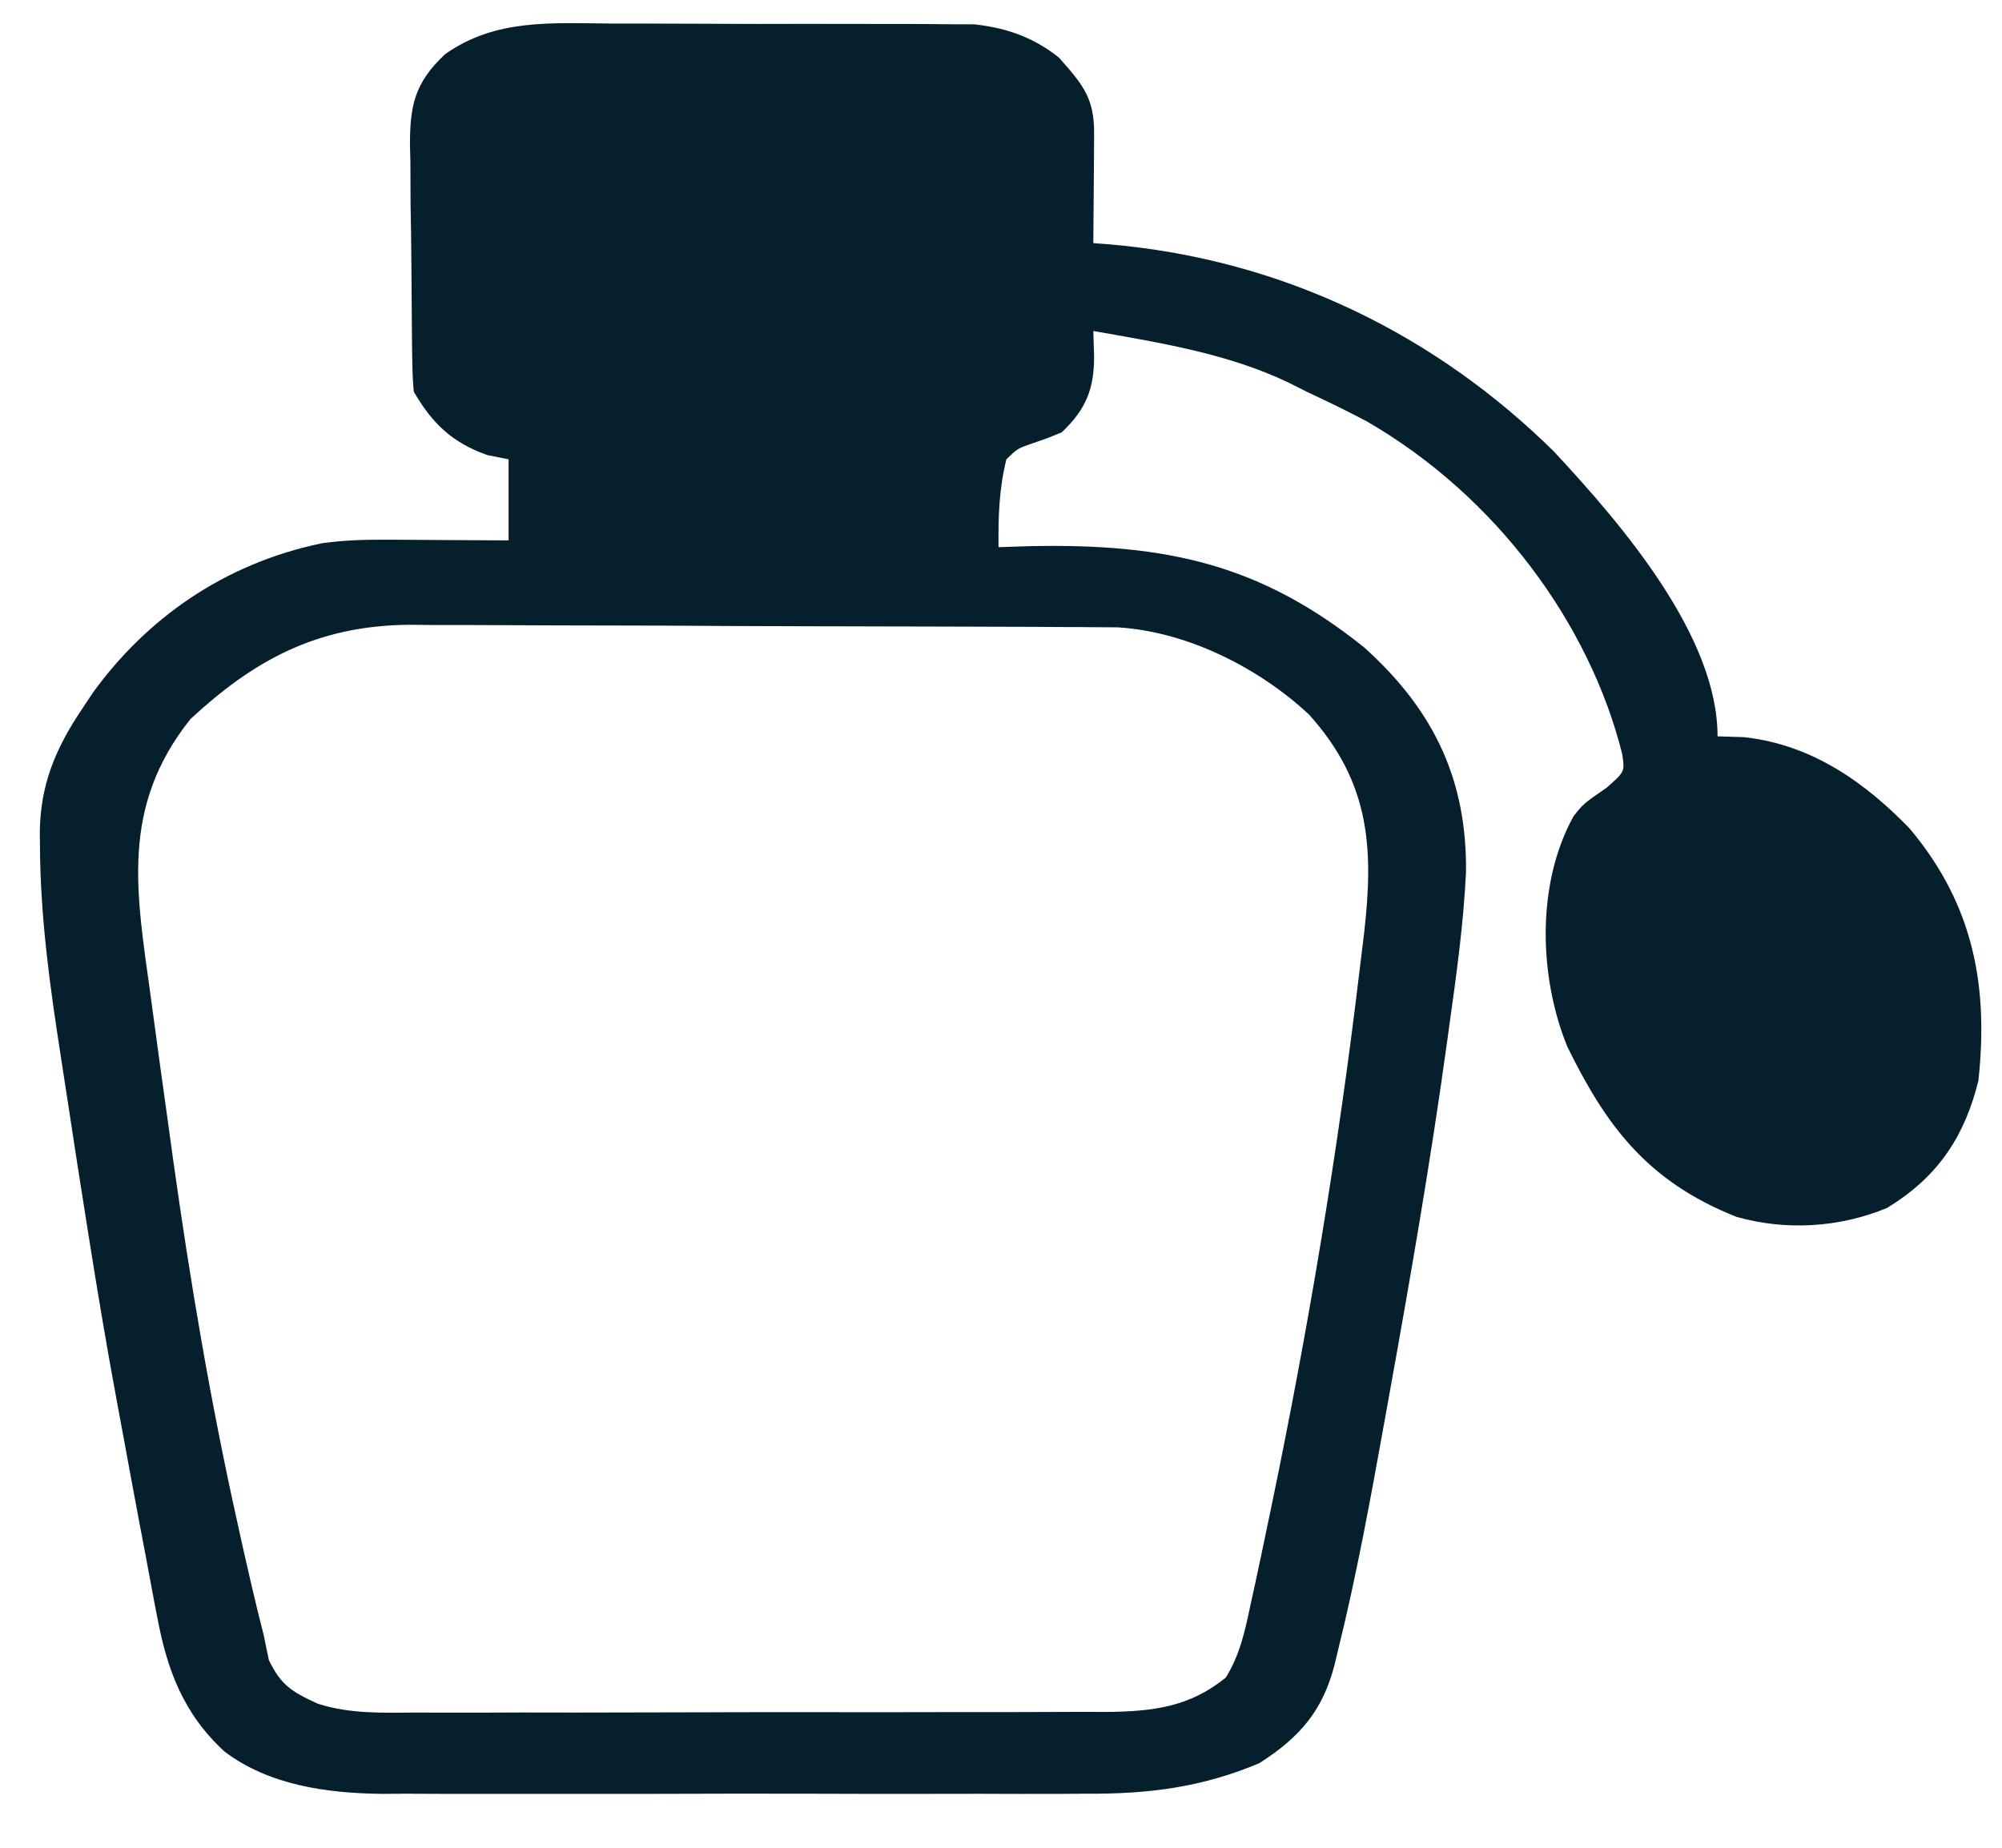 <svg width="26" height="24" viewBox="0 0 26 24" fill="none" xmlns="http://www.w3.org/2000/svg">
<path d="M7.965 0.306C8.108 0.306 8.25 0.306 8.393 0.306C8.69 0.306 8.988 0.307 9.285 0.309C9.665 0.312 10.045 0.311 10.425 0.31C10.719 0.31 11.013 0.31 11.307 0.311C11.447 0.312 11.587 0.312 11.727 0.311C11.923 0.311 12.12 0.313 12.316 0.315C12.483 0.315 12.483 0.315 12.653 0.316C13.085 0.363 13.433 0.493 13.752 0.748C14.075 1.109 14.212 1.285 14.209 1.736C14.209 1.818 14.209 1.901 14.208 1.986C14.207 2.072 14.207 2.159 14.206 2.248C14.205 2.335 14.205 2.422 14.204 2.512C14.203 2.727 14.201 2.943 14.199 3.158C14.257 3.162 14.314 3.166 14.374 3.171C16.695 3.363 18.677 4.379 20.183 5.867C21.089 6.84 22.306 8.27 22.306 9.564C22.421 9.567 22.535 9.571 22.653 9.575C23.55 9.675 24.233 10.178 24.795 10.755C25.643 11.759 25.824 12.832 25.693 14.039C25.521 14.732 25.191 15.275 24.506 15.69C23.895 15.944 23.197 15.989 22.55 15.805C21.371 15.336 20.85 14.598 20.357 13.6C19.985 12.692 19.949 11.483 20.435 10.603C20.562 10.441 20.562 10.441 20.863 10.233C21.102 10.024 21.102 10.024 21.068 9.795C20.644 8.101 19.43 6.442 17.747 5.471C17.492 5.336 17.233 5.211 16.97 5.088C16.894 5.05 16.817 5.011 16.738 4.971C15.945 4.592 15.081 4.455 14.199 4.299C14.203 4.408 14.206 4.517 14.209 4.629C14.209 5.038 14.114 5.308 13.789 5.615C13.605 5.691 13.605 5.691 13.41 5.758C13.214 5.826 13.214 5.826 13.07 5.966C12.975 6.346 12.963 6.718 12.968 7.107C13.102 7.103 13.236 7.099 13.373 7.094C15.166 7.056 16.379 7.337 17.714 8.407C18.658 9.253 19.052 10.176 19.039 11.331C19.007 11.994 18.916 12.651 18.824 13.309C18.808 13.428 18.808 13.428 18.791 13.548C18.58 15.079 18.316 16.602 18.041 18.125C18.022 18.233 18.002 18.342 17.982 18.453C17.802 19.453 17.62 20.453 17.375 21.443C17.36 21.505 17.345 21.567 17.33 21.631C17.18 22.204 16.899 22.555 16.354 22.902C15.612 23.215 14.914 23.304 14.096 23.298C13.936 23.299 13.936 23.299 13.773 23.3C13.424 23.302 13.076 23.3 12.727 23.299C12.482 23.299 12.238 23.3 11.993 23.3C11.483 23.301 10.972 23.3 10.461 23.298C9.809 23.296 9.156 23.298 8.503 23.3C7.999 23.301 7.495 23.3 6.99 23.3C6.75 23.299 6.509 23.3 6.269 23.3C5.932 23.301 5.595 23.3 5.258 23.298C5.16 23.299 5.062 23.299 4.961 23.3C4.225 23.292 3.487 23.181 2.919 22.753C2.372 22.254 2.167 21.669 2.042 21.005C2.03 20.943 2.018 20.88 2.005 20.815C1.966 20.611 1.928 20.407 1.891 20.203C1.864 20.059 1.836 19.915 1.809 19.771C1.742 19.416 1.676 19.06 1.611 18.704C1.581 18.537 1.549 18.37 1.518 18.203C1.391 17.518 1.275 16.832 1.166 16.145C1.148 16.03 1.148 16.03 1.129 15.913C1.042 15.368 0.958 14.822 0.875 14.276C0.847 14.092 0.819 13.908 0.79 13.723C0.649 12.818 0.525 11.921 0.519 11.007C0.518 10.94 0.517 10.873 0.517 10.805C0.524 10.202 0.715 9.73 1.063 9.213C1.11 9.142 1.157 9.071 1.206 8.998C1.892 8.05 2.89 7.324 4.182 7.056C4.45 7.019 4.699 7.009 4.971 7.01C5.067 7.011 5.163 7.011 5.261 7.011C5.409 7.012 5.409 7.012 5.56 7.013C5.66 7.014 5.76 7.014 5.864 7.015C6.111 7.016 6.358 7.017 6.605 7.019C6.605 6.671 6.605 6.324 6.605 5.966C6.514 5.948 6.423 5.93 6.329 5.911C5.855 5.743 5.606 5.485 5.374 5.088C5.362 4.967 5.357 4.845 5.355 4.723C5.353 4.609 5.353 4.609 5.351 4.493C5.351 4.412 5.35 4.33 5.349 4.245C5.348 4.161 5.347 4.077 5.347 3.99C5.345 3.812 5.344 3.633 5.343 3.455C5.341 3.182 5.337 2.91 5.332 2.638C5.331 2.464 5.331 2.291 5.33 2.117C5.328 2.036 5.326 1.955 5.324 1.871C5.326 1.381 5.379 1.077 5.784 0.701C6.439 0.242 7.151 0.3 7.965 0.306ZM2.474 9.339C1.556 10.489 1.774 11.601 1.955 12.926C1.964 12.994 1.973 13.062 1.983 13.132C2.041 13.567 2.101 14.001 2.162 14.435C2.191 14.648 2.221 14.861 2.25 15.073C2.471 16.652 2.736 18.219 3.084 19.781C3.099 19.851 3.115 19.92 3.13 19.991C3.224 20.407 3.317 20.822 3.424 21.234C3.446 21.342 3.468 21.45 3.491 21.56C3.643 21.878 3.778 21.97 4.127 22.129C4.545 22.263 4.966 22.247 5.408 22.244C5.565 22.244 5.565 22.244 5.724 22.245C6.067 22.246 6.41 22.245 6.753 22.243C6.992 22.243 7.231 22.243 7.47 22.244C7.971 22.244 8.471 22.243 8.971 22.241C9.613 22.238 10.254 22.238 10.895 22.239C11.388 22.24 11.882 22.239 12.375 22.238C12.611 22.238 12.848 22.238 13.084 22.238C13.415 22.238 13.745 22.237 14.075 22.235C14.173 22.235 14.27 22.236 14.37 22.236C14.986 22.23 15.453 22.168 15.919 21.79C16.105 21.491 16.169 21.18 16.239 20.851C16.256 20.774 16.273 20.698 16.29 20.619C16.348 20.356 16.402 20.093 16.457 19.83C16.477 19.735 16.497 19.641 16.517 19.543C16.993 17.248 17.379 14.937 17.655 12.618C17.675 12.449 17.696 12.28 17.717 12.11C17.838 11.027 17.8 10.171 17.002 9.283C16.381 8.701 15.446 8.202 14.506 8.148C14.433 8.148 14.36 8.147 14.284 8.147C14.2 8.146 14.115 8.146 14.028 8.145C13.936 8.145 13.844 8.144 13.749 8.144C13.603 8.143 13.603 8.143 13.454 8.142C13.131 8.141 12.809 8.14 12.486 8.139C12.375 8.138 12.265 8.138 12.151 8.138C11.566 8.136 10.982 8.135 10.397 8.134C9.795 8.133 9.192 8.13 8.59 8.126C8.125 8.124 7.661 8.123 7.196 8.123C6.974 8.123 6.752 8.122 6.53 8.12C6.218 8.118 5.907 8.118 5.595 8.118C5.504 8.117 5.414 8.116 5.32 8.115C4.097 8.124 3.28 8.593 2.474 9.339Z" fill="#051F2D"/>
</svg>
